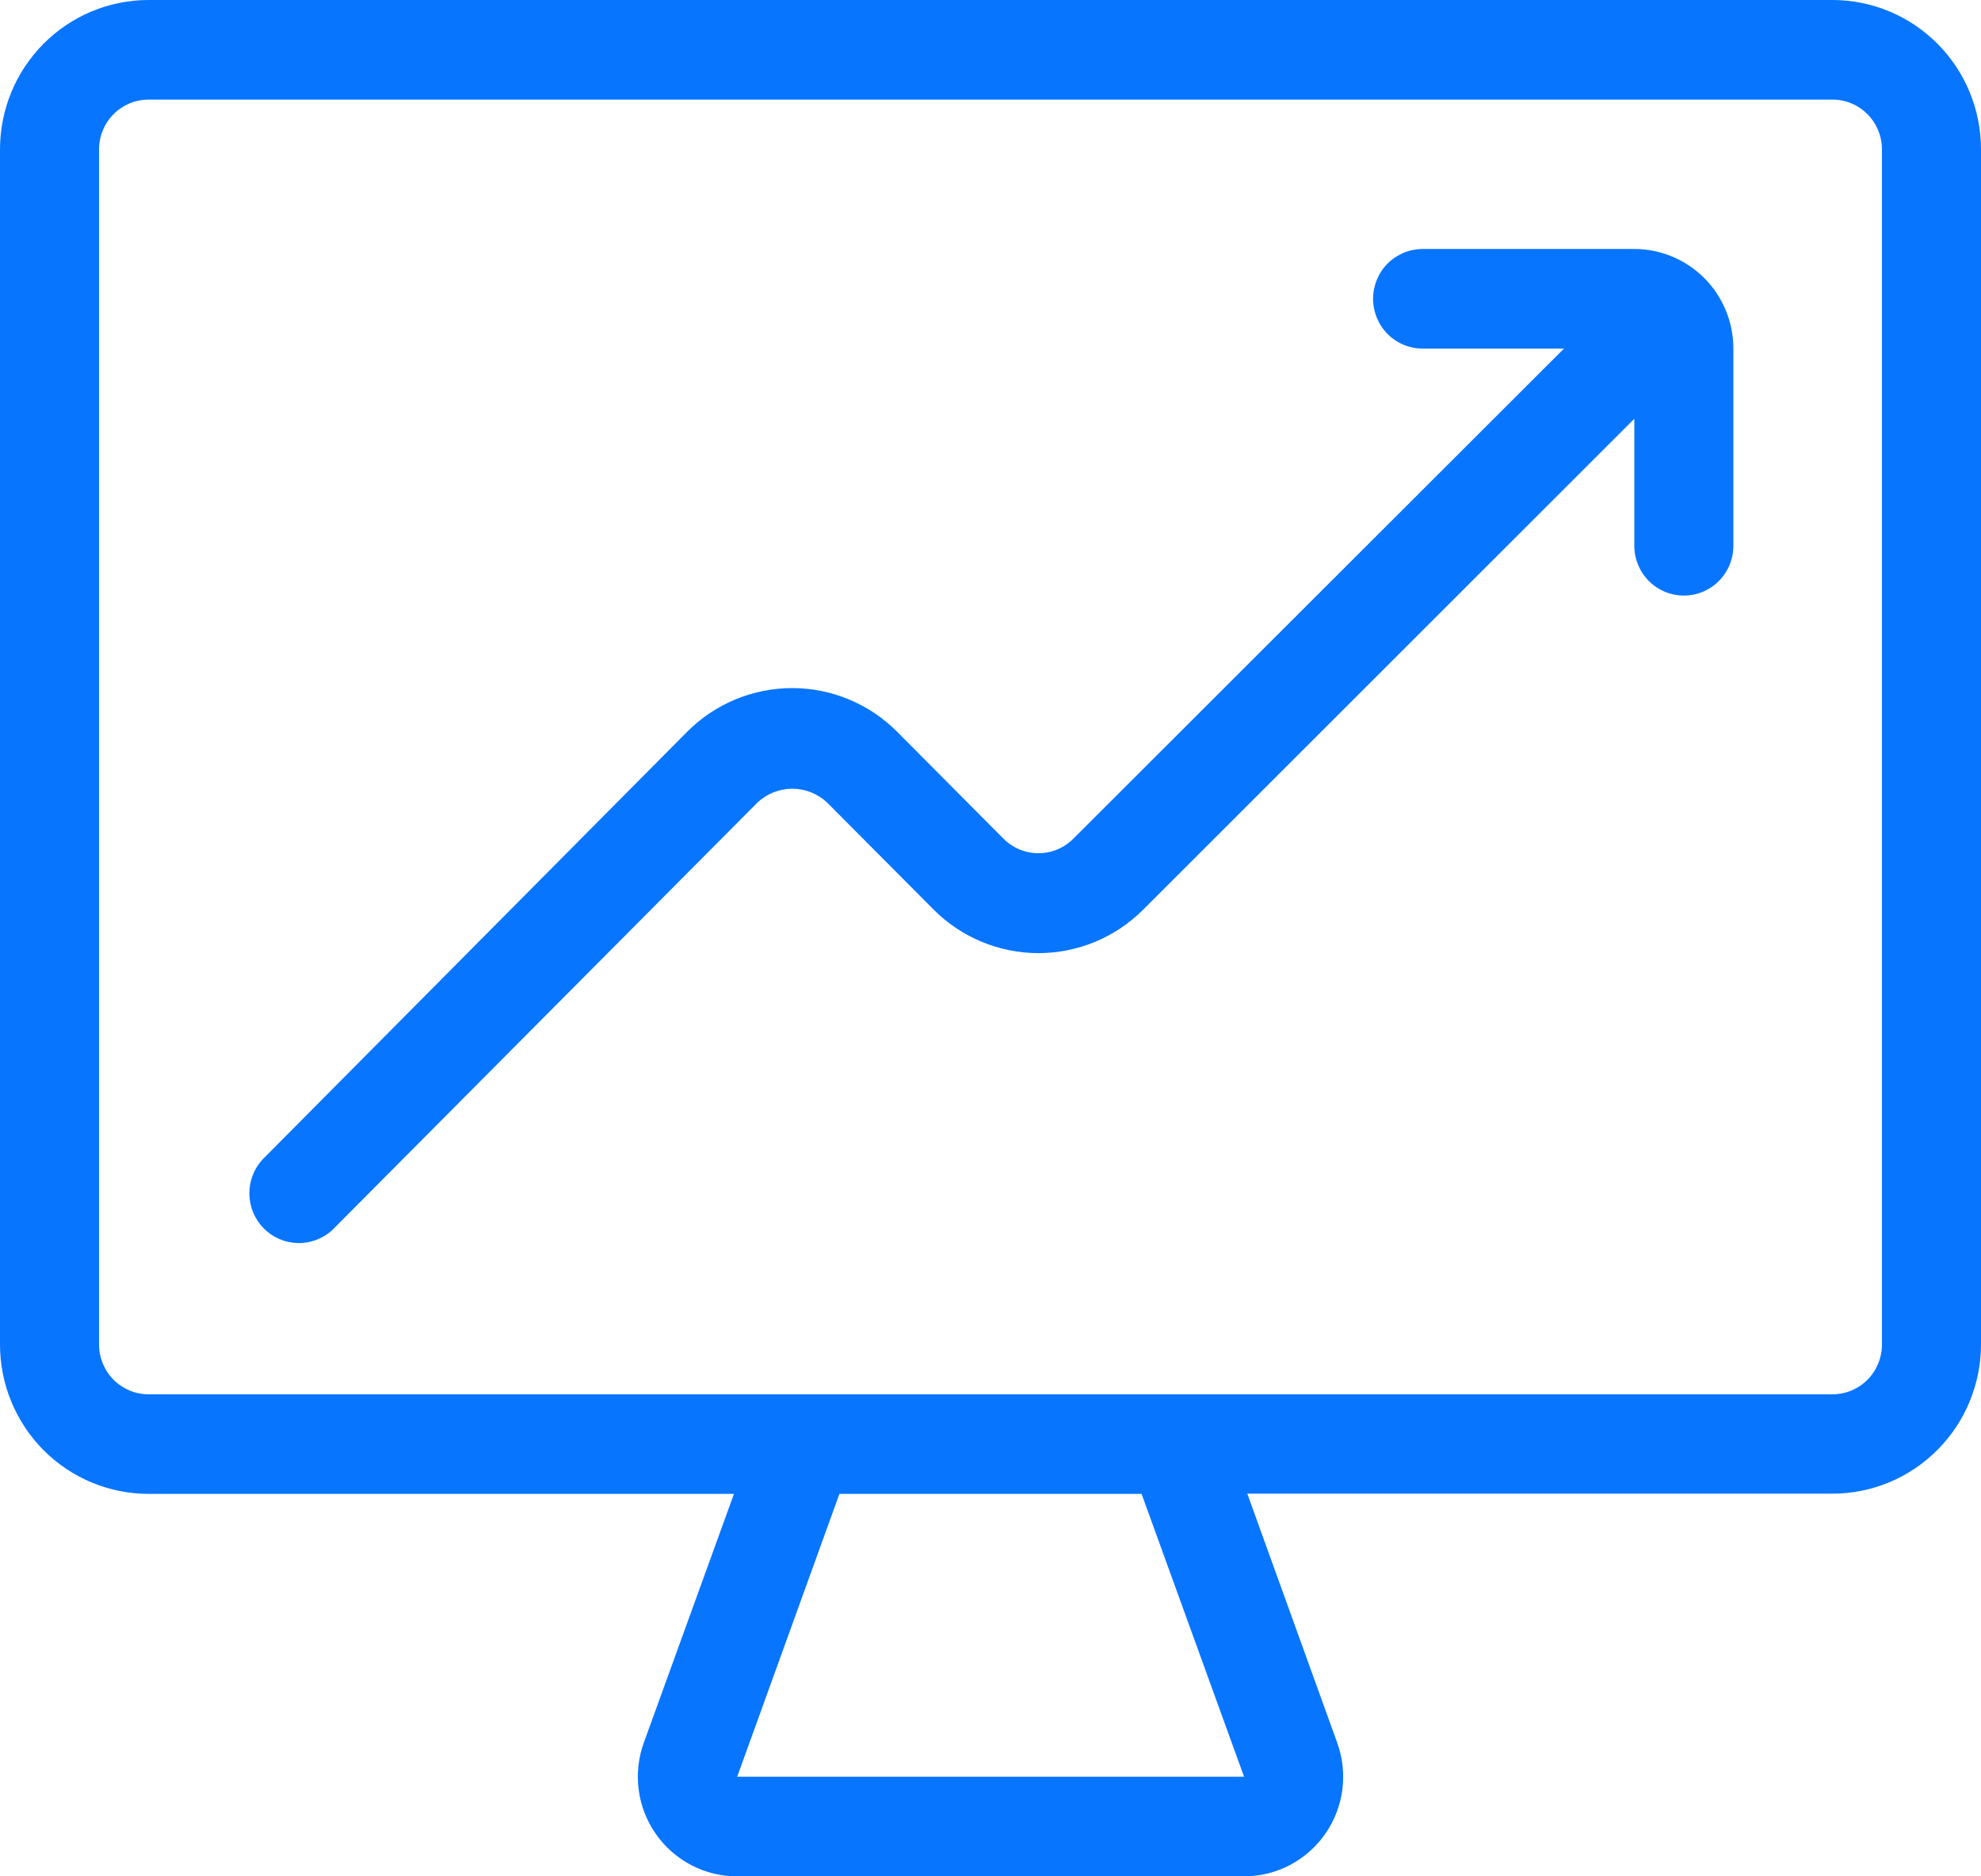 <svg width="38" height="36" viewBox="0 0 38 36" fill="none" xmlns="http://www.w3.org/2000/svg">
<g clip-path="url(#clip0_646_3112)">
<path d="M35.15 0H2.85C2.094 0 1.369 0.302 0.835 0.84C0.3 1.377 0 2.106 0 2.866V25.796C0 26.556 0.3 27.285 0.835 27.823C1.369 28.36 2.094 28.662 2.85 28.662H14.079L12.35 33.435C12.245 33.724 12.211 34.033 12.251 34.338C12.291 34.643 12.403 34.933 12.579 35.185C12.754 35.437 12.987 35.642 13.258 35.784C13.529 35.926 13.83 36 14.136 36H23.859C24.165 36.001 24.467 35.928 24.739 35.786C25.01 35.644 25.244 35.439 25.42 35.187C25.596 34.935 25.709 34.644 25.749 34.339C25.789 34.034 25.755 33.724 25.65 33.435L23.926 28.658H35.15C35.906 28.658 36.631 28.356 37.165 27.818C37.7 27.281 38 26.552 38 25.791V2.861C37.999 2.102 37.698 1.374 37.164 0.838C36.629 0.301 35.905 -1.05465e-06 35.15 0ZM23.864 34.089H14.141L16.102 28.662H21.898L23.864 34.089ZM36.1 25.796C36.1 26.05 36 26.293 35.822 26.472C35.644 26.651 35.402 26.752 35.15 26.752H2.85C2.598 26.752 2.356 26.651 2.178 26.472C2 26.293 1.9 26.05 1.9 25.796V2.866C1.9 2.613 2 2.37 2.178 2.191C2.356 2.011 2.598 1.911 2.85 1.911H35.15C35.402 1.911 35.644 2.011 35.822 2.191C36 2.37 36.1 2.613 36.1 2.866V25.796Z" fill="#0875FF"/>
<path d="M31.35 4.777H27.289C27.037 4.777 26.795 4.878 26.617 5.057C26.439 5.236 26.339 5.479 26.339 5.733C26.339 5.986 26.439 6.229 26.617 6.408C26.795 6.588 27.037 6.688 27.289 6.688H30.001L20.591 16.089C20.503 16.178 20.398 16.249 20.283 16.297C20.168 16.345 20.044 16.37 19.919 16.37C19.794 16.37 19.671 16.345 19.555 16.297C19.44 16.249 19.335 16.178 19.247 16.089L17.209 14.04C16.675 13.503 15.951 13.202 15.195 13.202C14.44 13.202 13.716 13.503 13.181 14.04L5.03 22.252C4.866 22.433 4.778 22.671 4.783 22.916C4.789 23.162 4.888 23.395 5.06 23.569C5.232 23.743 5.464 23.843 5.708 23.85C5.952 23.856 6.189 23.768 6.37 23.604L14.526 15.402C14.707 15.229 14.948 15.133 15.198 15.133C15.448 15.133 15.688 15.229 15.87 15.402L17.908 17.451C18.442 17.986 19.165 18.287 19.919 18.287C20.673 18.287 21.397 17.986 21.931 17.451L31.35 8.035V10.472C31.35 10.725 31.45 10.968 31.628 11.147C31.806 11.326 32.048 11.427 32.3 11.427C32.552 11.427 32.794 11.326 32.972 11.147C33.15 10.968 33.25 10.725 33.25 10.472V6.688C33.25 6.181 33.05 5.695 32.694 5.337C32.337 4.979 31.854 4.777 31.35 4.777Z" fill="#0875FF"/>
</g>
<defs>
<clipPath id="clip0_646_3112">
<rect width="38" height="36" fill="white"/>
</clipPath>
</defs>
</svg>
